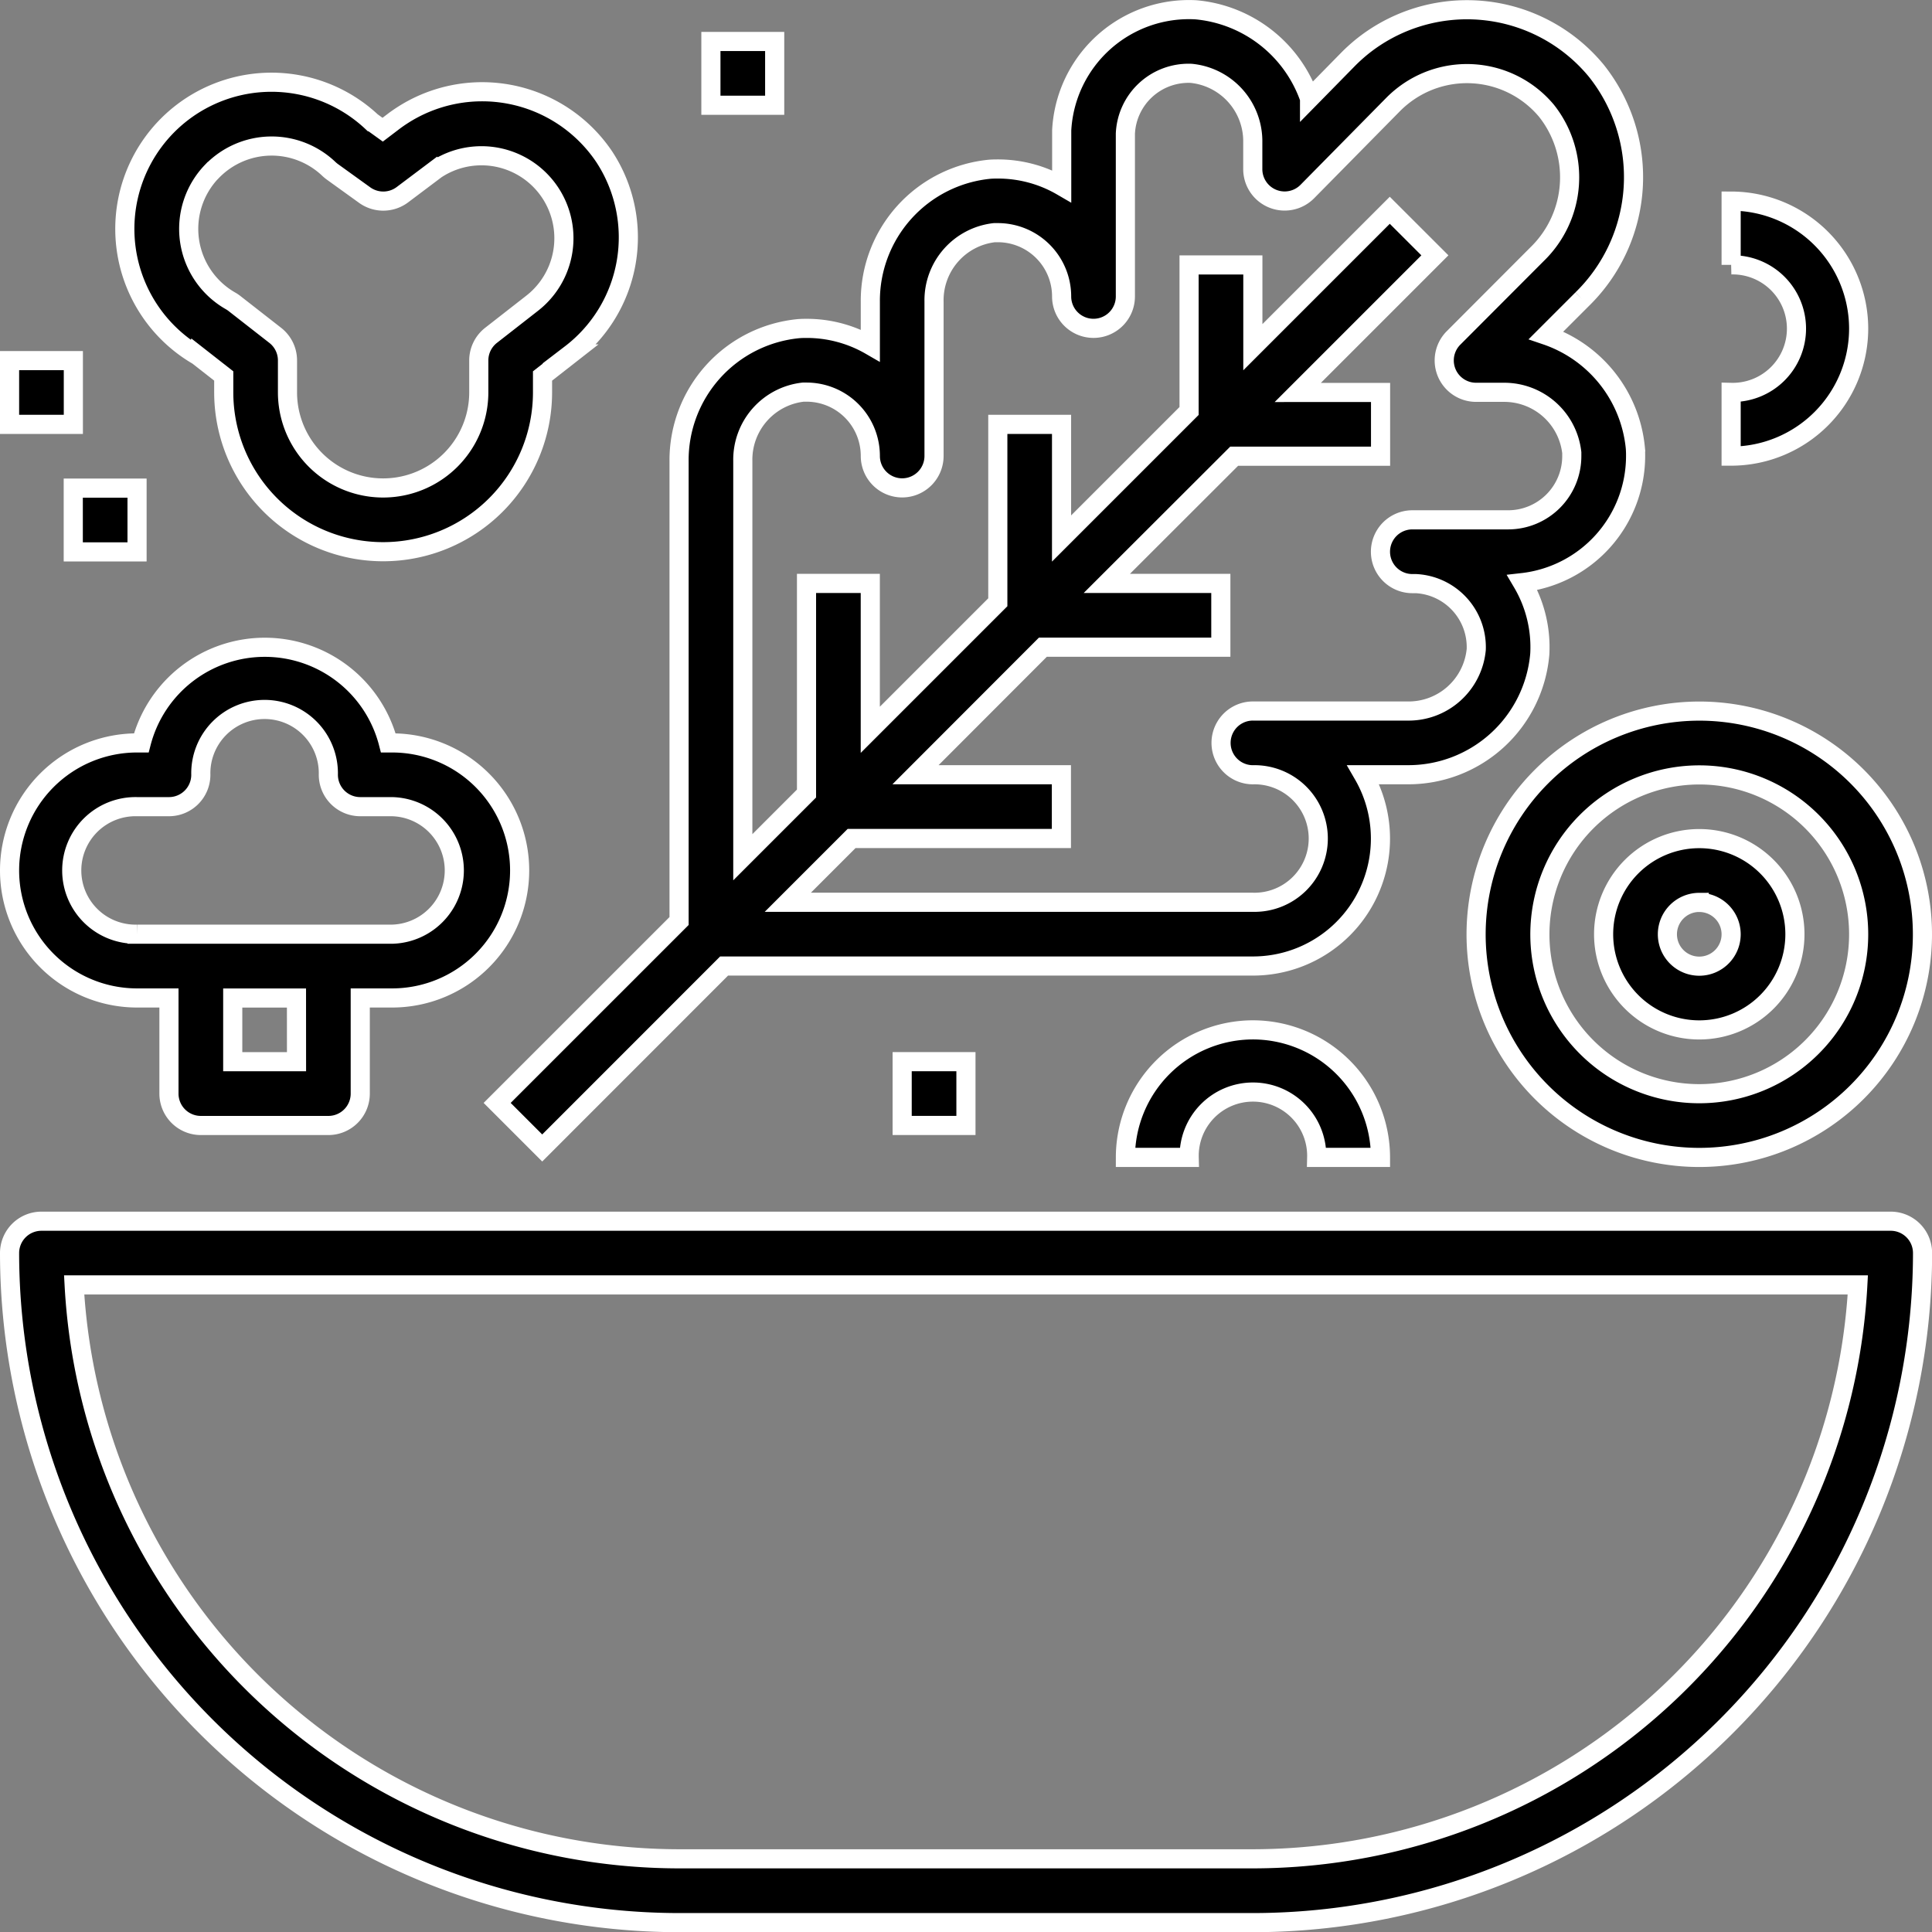 <svg xmlns="http://www.w3.org/2000/svg" width="50.497" height="50.501" viewBox="0 0 50.497 50.501"><rect x="0" y="0" width="50.497" height="50.501" fill="#808080" stroke="none"/><g data-name="Group 170" stroke="#fff" stroke-width=".5"><path data-name="Path 3219" d="M49.414 31.919H1.083a.833.833 0 0 0-.833.833 17.518 17.518 0 0 0 17.5 17.5h15a17.519 17.519 0 0 0 17.5-17.5.832.832 0 0 0-.836-.833zM32.748 48.584h-15a15.852 15.852 0 0 1-15.81-15h46.62a15.852 15.852 0 0 1-15.81 15z"/><path data-name="Path 3220" d="M12.994 28.827l1.178 1.178 4.754-4.756h13.822a3.331 3.331 0 0 0 2.885-5h1.125a3.449 3.449 0 0 0 3.488-3.156 3.316 3.316 0 0 0-.456-1.865 3.333 3.333 0 0 0 2.96-3.309c0-.061 0-.122-.007-.214a3.461 3.461 0 0 0-2.332-2.942l.943-.943a4.462 4.462 0 0 0 .369-5.971 4.38 4.38 0 0 0-6.159-.6c-.105.088-.208.18-.311.283l-1.025 1.044a3.476 3.476 0 0 0-2.97-2.32 3.33 3.33 0 0 0-3.508 3.15v1.459a3.313 3.313 0 0 0-1.663-.448c-.06 0-.122 0-.214.006a3.454 3.454 0 0 0-3.125 3.472v1.133a3.322 3.322 0 0 0-1.663-.445c-.06 0-.121 0-.213.007a3.453 3.453 0 0 0-3.123 3.471v12.012zm6.421-16.778a1.777 1.777 0 0 1 1.578-1.8h.091a1.668 1.668 0 0 1 1.664 1.664v.006a.833.833 0 0 0 .832.833.834.834 0 0 0 .833-.833V7.881a1.778 1.778 0 0 1 1.578-1.8h.09a1.669 1.669 0 0 1 1.667 1.668.833.833 0 0 0 .833.833.833.833 0 0 0 .833-.833V3.495a1.652 1.652 0 0 1 1.72-1.578 1.785 1.785 0 0 1 1.61 1.813v.692a.833.833 0 0 0 1.426.584l2.261-2.294c.062-.061.125-.118.191-.172a2.709 2.709 0 0 1 3.8.357 2.8 2.8 0 0 1-.244 3.744l-2.186 2.191a.833.833 0 0 0 .589 1.422h.736a1.776 1.776 0 0 1 1.765 1.578v.092a1.664 1.664 0 0 1-1.667 1.663h-2.5a.833.833 0 0 0 0 1.667h.092a1.663 1.663 0 0 1 1.578 1.72 1.776 1.776 0 0 1-1.812 1.61h-4.025a.833.833 0 1 0 0 1.666 1.667 1.667 0 1 1 0 3.333H20.591l1.667-1.667h5.484v-1.667h-3.813l3.329-3.333h4.651v-1.667h-2.98l3.329-3.325h3.826v-1.666H33.92l3.584-3.584-1.179-1.178-3.579 3.579v-2.15h-1.667v3.817l-3.333 3.333v-2.983H26.08v4.65l-3.333 3.333v-3.826H21.08v5.492l-1.665 1.665z"/><path data-name="Path 3221" d="M5.148 9.279l.7.548v.427a4.166 4.166 0 1 0 8.332 0v-.427l.737-.576a3.836 3.836 0 0 0 .881-5.146 3.844 3.844 0 0 0-5.325-1.063 3.488 3.488 0 0 0-.171.12l-.3.228-.288-.207a3.833 3.833 0 1 0-4.567 6.1zm.393-4.8a2.168 2.168 0 0 1 3.064-.055.991.991 0 0 0 .093.075l.833.6a.833.833 0 0 0 .991-.013l.879-.661a2.155 2.155 0 0 1 2.5 3.507l-1.067.833a.834.834 0 0 0-.32.656v.833a2.5 2.5 0 1 1-5 0v-.833a.831.831 0 0 0-.32-.656l-1.067-.833a.84.84 0 0 0-.1-.067 2.166 2.166 0 0 1-.488-3.386z"/><path data-name="Rectangle 105" d="M18.581 1.084h1.667v1.667h-1.667z"/><path data-name="Rectangle 106" d="M23.58 27.749h1.667v1.667H23.58z"/><path data-name="Path 3222" d="M48.58 8.587a3.337 3.337 0 0 0-3.333-3.331v1.667a1.667 1.667 0 1 1 0 3.333v1.666a3.336 3.336 0 0 0 3.333-3.335z"/><path data-name="Rectangle 107" d="M1.915 12.758h1.667v1.667H1.915z"/><path data-name="Rectangle 108" d="M.25 9.425h1.667v1.667H.25z"/><path data-name="Path 3223" d="M32.748 26.918a3.337 3.337 0 0 0-3.333 3.333h1.667a1.667 1.667 0 1 1 3.333 0h1.667a3.337 3.337 0 0 0-3.334-3.333z"/><path data-name="Path 3224" d="M5.25 29.417h3.333a.833.833 0 0 0 .833-.833v-2.5h.833a3.333 3.333 0 1 0 0-6.666h-.1a3.334 3.334 0 0 0-6.456 0h-.11a3.333 3.333 0 1 0 0 6.666h.833v2.5a.833.833 0 0 0 .834.833zm2.5-1.667H6.083v-1.665h1.666zm-4.167-3.333a1.667 1.667 0 1 1 0-3.333h.833a.833.833 0 0 0 .833-.833 1.667 1.667 0 1 1 3.333 0 .834.834 0 0 0 .833.833h.833a1.667 1.667 0 0 1 0 3.333H3.583z"/><path data-name="Path 3225" d="M44.414 26.919a2.5 2.5 0 1 0-2.5-2.5 2.5 2.5 0 0 0 2.5 2.5zm0-3.332a.833.833 0 1 1-.833.833.834.834 0 0 1 .833-.834z"/><path data-name="Path 3226" d="M38.581 24.419a5.833 5.833 0 1 0 5.833-5.833 5.84 5.84 0 0 0-5.833 5.833zm5.833-4.165a4.166 4.166 0 1 1-4.166 4.166 4.171 4.171 0 0 1 4.166-4.166z"/></g></svg>